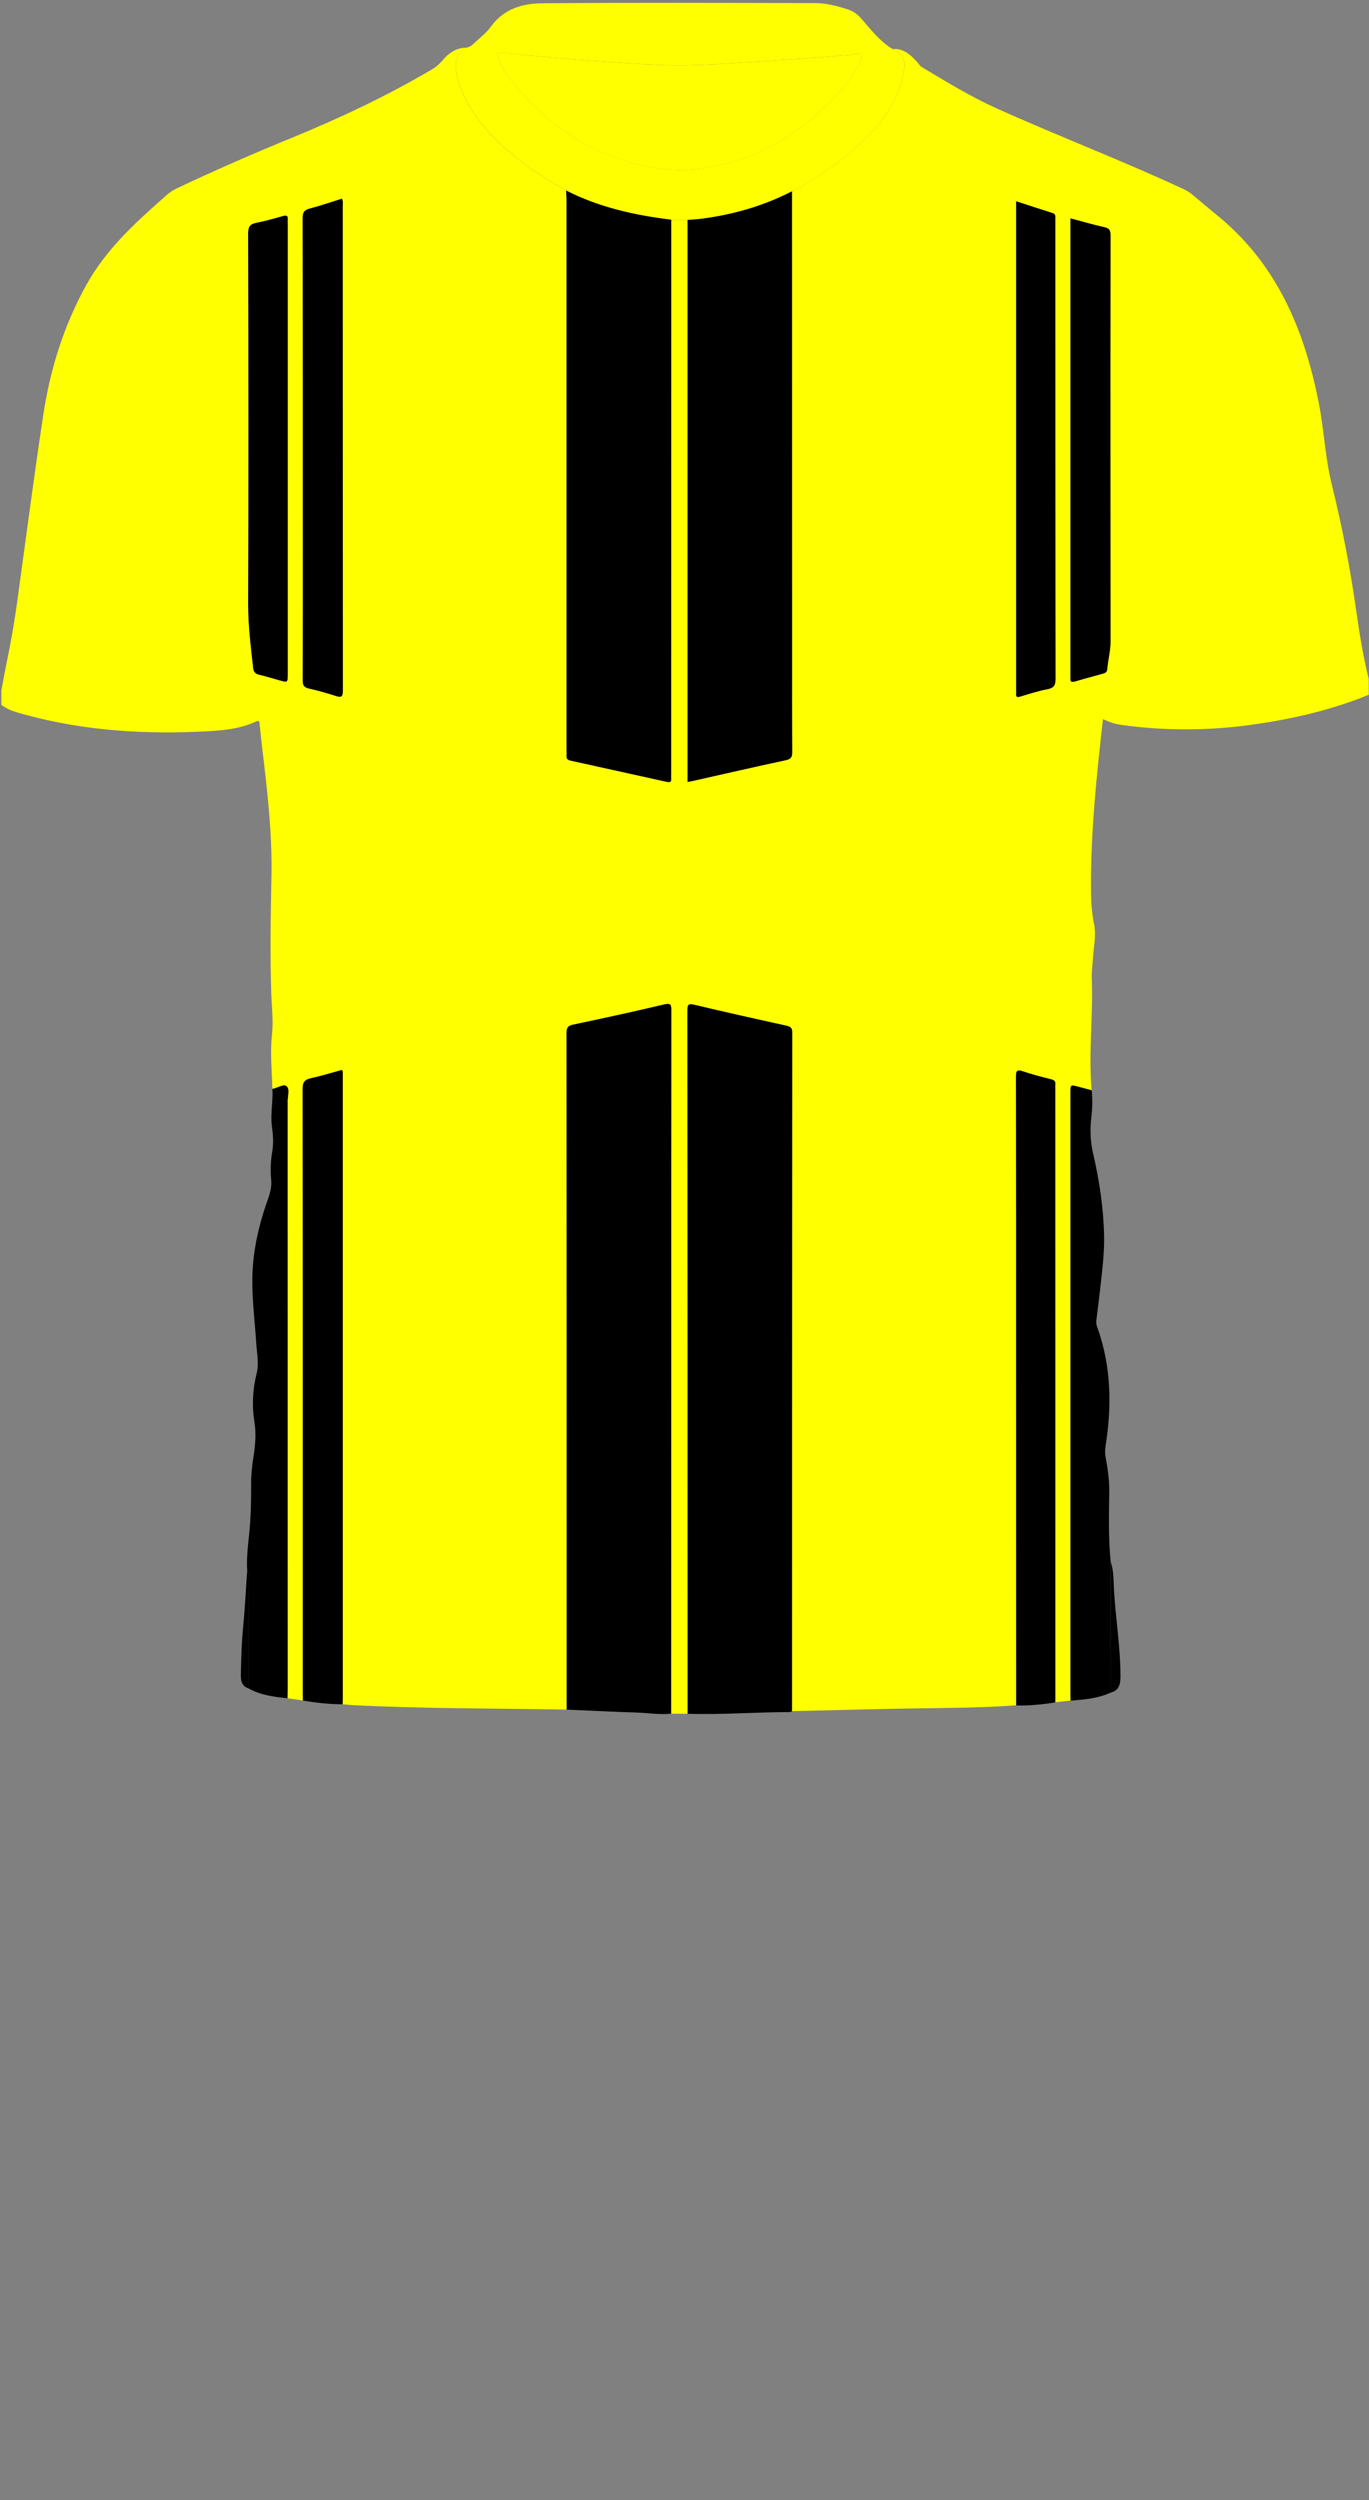 <!--?xml version="1.0" encoding="utf-8"?-->
<!-- Generator: Adobe Illustrator 24.2.3, SVG Export Plug-In . SVG Version: 6.00 Build 0)  -->
<svg version="1.1" id="Camada_1" xmlns="http://www.w3.org/2000/svg" xmlns:xlink="http://www.w3.org/1999/xlink" x="0px" y="0px" viewBox="0 0 229 418" enable-background="new 0 0 229 418" xml:space="preserve">
<rect x="0" y="0" width="229" height="418" fill="#808080" stroke="none"/>
<path d="M185.77,282.99c0.01-7.29,0.02-14.58,0.03-21.87c0.51,1.52,0.45,3.12,0.54,4.68
	c0.28,4.81,1.08,9.58,1.09,14.41C187.43,281.51,187.25,282.62,185.77,282.99z"></path>
<path d="M41.35,262.58c0.23,0.32,0.15,0.69,0.15,1.04c0.01,6.21,0.01,12.42,0.01,18.63
	c-1.08-0.37-1.24-1.28-1.22-2.23c0.06-2.59,0.11-5.17,0.36-7.75C40.97,269.04,41.12,265.81,41.35,262.58z"></path>
<g onclick="select(this)" class="" id="gola-primaria" fill="#ffff00">
	<path d="M132.51,31.97c-4.91,2.54-10.14,4-15.6,4.65c-0.63,0.08-1.27,0.1-1.91,0.14c-0.9-0.01-1.8-0.01-2.7-0.02
		c-6.11-0.75-12.07-2.06-17.61-4.89c-4.53-2.58-8.83-5.48-12.45-9.27c-2.65-2.77-4.75-5.89-5.74-9.68
		c-0.61-2.32-0.26-3.65,1.48-4.94c0.55-0.07,0.97-0.37,1.34-0.74c0.95-0.91,2.05-1.72,2.81-2.78c2.15-3.01,5.35-3.87,8.64-3.89
		c15.2-0.13,30.4-0.07,45.59-0.03c1.88,0,3.72,0.49,5.51,1.07c0.89,0.29,1.61,0.83,2.23,1.55c1.59,1.84,3.09,3.78,5.22,5.07
		c1.98,0.96,2.26,2.04,1.7,4.52c-0.97,4.29-3.41,7.76-6.58,10.76c-3.18,3-6.65,5.59-10.46,7.74C133.52,31.49,133,31.72,132.51,31.97
		z M83.22,8.92c0.21,1.26,0.99,2.89,2.1,4.29c4.42,5.58,9.76,10.02,16.42,12.66c5.6,2.22,11.36,3.27,17.45,2.03
		c8.59-1.74,15.49-6.19,21.28-12.57c1.18-1.3,2.19-2.75,3.03-4.3c0.3-0.56,0.87-1.25,0.59-1.73c-0.31-0.52-1.17-0.18-1.78-0.14
		c-1.79,0.12-3.58,0.31-5.37,0.44c-3.7,0.27-7.4,0.54-11.11,0.76c-5.1,0.3-10.18,0.72-15.3,0.5c-7.74-0.33-15.45-0.99-23.16-1.7
		C86,9.04,84.62,8.71,83.22,8.92z"></path>
</g>
<g onclick="select(this)" class="" id="estampa-secundaria" fill="#000000">
	<path d="M115,286.52c0-39.19,0-78.37-0.02-117.56c0-0.92,0.11-1.22,1.15-0.98c5.12,1.22,10.27,2.36,15.41,3.5
		c0.69,0.15,1,0.35,1,1.14c-0.03,37.83-0.03,75.65-0.03,113.48c-0.15,0.05-0.3,0.14-0.44,0.14
		C126.37,286.24,120.69,286.71,115,286.52z"></path>
	<path d="M94.77,285.83c0-37.71,0-75.42-0.02-113.13c0-0.88,0.24-1.22,1.13-1.41c5.08-1.07,10.15-2.17,15.2-3.37
		c1.13-0.27,1.23,0.04,1.23,1.02c-0.02,21.23-0.02,42.47-0.02,63.7c0,17.96-0.01,35.91-0.01,53.87c-1.99,0.2-3.97-0.14-5.95-0.2
		C102.47,286.19,98.62,285.99,94.77,285.83z"></path>
	<path d="M169.97,285.13c0-19.11-0.01-38.22-0.01-57.33c0-15.91,0.01-31.82-0.02-47.73c0-1.02,0.14-1.31,1.2-0.95
		c1.54,0.53,3.14,0.93,4.72,1.33c0.53,0.13,0.76,0.37,0.69,0.9c-0.02,0.16,0,0.32,0,0.48c0,34.18,0,68.36,0.01,102.55
		c0,0.08-0.01,0.16-0.02,0.24C174.36,284.98,172.17,285.18,169.97,285.13z"></path>
	<path d="M50.66,284.3c-0.01-0.44-0.02-0.88-0.02-1.32c0-33.63,0.01-67.27-0.03-100.9c0-1.15,0.34-1.6,1.42-1.83
		c1.75-0.38,3.46-0.92,5.16-1.38c0.24,0.25,0.16,0.5,0.16,0.72c0,34.87,0,69.75,0,104.62c0,0.24-0.01,0.48-0.02,0.72
		C55.08,284.93,52.86,284.7,50.66,284.3z"></path>
	<path d="M179.06,284.33c-0.01-0.4-0.02-0.8-0.02-1.2c0-33.45,0-66.9,0-100.36c0-1.45,0-1.45,1.37-1.08
		c0.73,0.2,1.47,0.38,2.2,0.58c0.16,1.56,0.12,3.12-0.07,4.67c-0.24,2.01-0.13,4.01,0.32,5.95c1.05,4.56,1.75,9.17,1.83,13.85
		c0.05,3.08-0.37,6.13-0.71,9.19c-0.18,1.62-0.39,3.25-0.59,4.87c-0.05,0.41,0.04,0.78,0.18,1.17c2.31,6.45,2.43,13.06,1.37,19.74
		c-0.11,0.68-0.11,1.33,0.02,2.01c0.35,1.88,0.61,3.76,0.59,5.7c-0.05,3.9-0.15,7.81,0.24,11.71c-0.01,7.29-0.02,14.58-0.03,21.87
		C183.64,283.97,181.35,284.15,179.06,284.33z"></path>
	<path d="M45.57,182.04c0.82-0.13,1.83-0.87,2.36-0.46c0.61,0.47,0.21,1.63,0.21,2.49
		c0.01,32.77,0.01,65.53,0.01,98.3c0,0.52-0.02,1.04-0.03,1.56c-2.29-0.24-4.56-0.51-6.61-1.68c0-6.21,0-12.42-0.01-18.63
		c0-0.35,0.08-0.72-0.15-1.04c-0.17-2.68,0.31-5.32,0.49-7.98c0.15-2.2,0.18-4.39,0.17-6.59c-0.01-1.53,0.17-3.03,0.4-4.53
		c0.3-1.9,0.46-3.79,0.15-5.72c-0.43-2.71-0.31-5.43,0.36-8.09c0.43-1.69,0.06-3.33-0.05-5c-0.23-3.59-0.69-7.16-0.66-10.76
		c0.03-4.7,1.09-9.18,2.66-13.57c0.37-1.04,0.6-2.04,0.49-3.15c-0.15-1.56-0.08-3.11,0.18-4.66c0.24-1.39,0.14-2.79-0.05-4.18
		C45.2,186.24,45.7,184.14,45.57,182.04z"></path>
	<path d="M112.3,36.74c0,30.87-0.01,61.73-0.01,92.6c0,0.28-0.02,0.56,0,0.84c0.05,0.59-0.25,0.66-0.73,0.55
		c-5.38-1.19-10.75-2.38-16.13-3.56c-0.46-0.1-0.71-0.31-0.67-0.81c0.03-0.32,0-0.64,0-0.96c0-30.67,0-61.33,0-92
		c0-0.52-0.04-1.03-0.07-1.55C100.23,34.68,106.18,35.99,112.3,36.74z"></path>
	<path d="M132.51,31.97c0,25.95,0.01,51.91,0.01,77.86c0,5.28-0.02,10.56,0.02,15.84c0.01,0.83-0.15,1.24-1.08,1.44
		c-5.27,1.13-10.52,2.34-15.78,3.52c-0.19,0.04-0.38,0.07-0.68,0.12c0-31.37,0-62.68,0-93.98c0.64-0.05,1.27-0.07,1.91-0.14
		C122.37,35.97,127.6,34.5,132.51,31.97z"></path>
	<path d="M57.2,33.2c0.24,0.48,0.13,0.92,0.13,1.35c0.01,26.95,0,53.9,0.03,80.85c0,1.04-0.19,1.3-1.21,0.97
		c-1.48-0.48-2.98-0.9-4.5-1.25c-0.82-0.19-1.04-0.54-1.04-1.38c0.04-8.16,0.02-16.31,0.02-24.47c0-17.59,0.01-35.19-0.03-52.78
		c0-0.98,0.27-1.39,1.22-1.64C53.64,34.38,55.41,33.76,57.2,33.2z"></path>
	<path d="M169.96,33.63c2.11,0.68,4.11,1.34,6.12,1.98c0.36,0.12,0.49,0.36,0.47,0.73c-0.02,0.32,0,0.64,0,0.96
		c0,25.39-0.01,50.78,0.03,76.18c0,1.08-0.27,1.55-1.36,1.76c-1.52,0.29-3.02,0.76-4.5,1.22c-0.61,0.19-0.81,0.07-0.76-0.55
		c0.02-0.2,0-0.4,0-0.6c0-26.75,0-53.5,0-80.26C169.96,34.62,169.96,34.18,169.96,33.63z"></path>
	<path d="M48.15,75.09c0,12.52,0,25.04,0,37.55c0,1.51,0,1.51-1.49,1.09c-1.12-0.31-2.22-0.65-3.35-0.92
		c-0.66-0.15-0.91-0.52-0.98-1.15c-0.38-3.53-0.84-7.04-0.83-10.62c0.07-20.68,0.04-41.35,0-62.03c0-1.09,0.29-1.55,1.35-1.76
		c1.52-0.3,3.03-0.72,4.52-1.15c0.61-0.17,0.82,0,0.78,0.6c-0.02,0.28,0,0.56,0,0.84C48.15,50.05,48.15,62.57,48.15,75.09z"></path>
	<path d="M179.04,36.49c2.02,0.53,3.86,1.07,5.72,1.48c0.85,0.19,1.01,0.59,1.01,1.39
		c-0.03,13.76-0.02,27.51-0.02,41.27c0,8.88,0.01,17.76,0.02,26.63c0,1.57-0.42,3.09-0.55,4.64c-0.04,0.49-0.38,0.64-0.79,0.75
		c-1.54,0.42-3.08,0.84-4.62,1.29c-0.55,0.16-0.85,0.08-0.78-0.58c0.02-0.16,0-0.32,0-0.48c0-25.11,0-50.23,0-75.34
		C179.04,37.23,179.04,36.92,179.04,36.49z"></path>
</g>
<g onclick="select(this)" class="" id="estampa-primaria" fill="#ffff00">
	<path d="M228.96,116.16c-6.02,2.46-12.29,3.94-18.71,4.89c-7.52,1.11-15.04,1.2-22.58,0.16
		c-0.55-0.08-1.11-0.19-1.64-0.36c-0.52-0.16-1.02-0.41-1.53-0.62c-1.07,9.38-2.03,18.7-2.01,28.08c0,2.08,0.1,4.14,0.52,6.19
		c0.41,1.99-0.11,3.98-0.21,5.97c-0.05,1.04-0.22,2.08-0.17,3.11c0.25,6.23-0.58,12.46-0.02,18.68c-0.73-0.19-1.47-0.38-2.2-0.58
		c-1.37-0.37-1.37-0.37-1.37,1.08c0,33.45,0,66.9,0,100.36c0,0.4,0.02,0.8,0.02,1.2c-0.84,0.09-1.69,0.19-2.53,0.28
		c0.01-0.08,0.02-0.16,0.02-0.24c0-34.18,0-68.36-0.01-102.55c0-0.16-0.02-0.32,0-0.48c0.07-0.54-0.17-0.77-0.69-0.9
		c-1.58-0.4-3.18-0.8-4.72-1.33c-1.06-0.36-1.2-0.07-1.2,0.95c0.03,15.91,0.02,31.82,0.02,47.73c0,19.11,0.01,38.22,0.01,57.33
		c-5.66,0.42-11.33,0.43-16.99,0.52c-6.82,0.11-13.65,0.3-20.47,0.45c0-37.83,0.01-75.65,0.03-113.48c0-0.79-0.31-0.99-1-1.14
		c-5.14-1.13-10.29-2.28-15.41-3.5c-1.04-0.25-1.15,0.05-1.15,0.98C115,208.15,115,247.33,115,286.52c-0.91,0-1.82,0-2.72-0.01
		c0-17.96,0.01-35.91,0.01-53.87c0-21.23-0.01-42.47,0.02-63.7c0-0.98-0.09-1.29-1.23-1.02c-5.05,1.2-10.12,2.3-15.2,3.37
		c-0.89,0.19-1.13,0.52-1.13,1.41c0.02,37.71,0.02,75.42,0.02,113.13c-11.85-0.21-23.7-0.15-35.54-0.74
		c-0.64-0.03-1.27-0.1-1.91-0.16c0.01-0.24,0.02-0.48,0.02-0.72c0-34.87,0-69.75,0-104.62c0-0.23,0.08-0.48-0.16-0.72
		c-1.7,0.46-3.41,1-5.16,1.38c-1.08,0.24-1.42,0.68-1.42,1.83c0.04,33.63,0.03,67.27,0.03,100.9c0,0.44,0.01,0.88,0.02,1.32
		c-0.85-0.12-1.69-0.25-2.54-0.37c0.01-0.52,0.03-1.04,0.03-1.56c0-32.77,0-65.53-0.01-98.3c0-0.86,0.4-2.02-0.21-2.49
		c-0.53-0.41-1.54,0.33-2.36,0.46c-0.07-3.03-0.4-6.06-0.06-9.1c0.25-2.27-0.05-4.55-0.12-6.83c-0.22-6.56-0.1-13.12,0.03-19.67
		c0.14-7.39-0.75-14.68-1.62-21.99c-0.13-1.11-0.24-2.23-0.36-3.34c-0.04-0.35,0.02-0.77-0.6-0.48c-2.67,1.24-5.57,1.5-8.43,1.65
		c-10.19,0.52-20.31-0.09-30.21-2.8c-1.38-0.38-2.79-0.72-3.96-1.64c0-0.8,0-1.6,0-2.4c0.31-1.62,0.59-3.25,0.93-4.87
		c0.68-3.29,1.25-6.59,1.71-9.91c1.44-10.41,2.79-20.84,4.36-31.23c1.16-7.68,3.44-15.02,7.25-21.86
		c3.36-6.04,8.38-10.54,13.46-15.01c0.46-0.41,1-0.77,1.56-1.03c6.37-3.02,12.83-5.84,19.36-8.51c8.06-3.3,15.92-7.01,23.43-11.44
		c0.66-0.39,1.21-0.87,1.71-1.46c1.03-1.22,2.27-2.13,3.97-2.15c-1.74,1.29-2.09,2.63-1.48,4.94c0.99,3.79,3.09,6.91,5.74,9.68
		c3.62,3.79,7.92,6.68,12.45,9.27c0.02,0.52,0.07,1.03,0.07,1.55c0,30.67,0,61.33,0,92c0,0.32,0.02,0.64,0,0.96
		c-0.04,0.5,0.21,0.71,0.67,0.81c5.38,1.18,10.76,2.37,16.13,3.56c0.49,0.11,0.78,0.04,0.73-0.55c-0.02-0.28,0-0.56,0-0.84
		c0-30.87,0.01-61.73,0.01-92.6c0.9,0.01,1.8,0.01,2.7,0.02c0,31.3,0,62.61,0,93.98c0.3-0.05,0.49-0.07,0.68-0.12
		c5.26-1.18,10.51-2.4,15.78-3.52c0.93-0.2,1.09-0.6,1.08-1.44c-0.03-5.28-0.02-10.56-0.02-15.84c0-25.95-0.01-51.91-0.01-77.86
		c0.5-0.25,1.01-0.48,1.49-0.75c3.81-2.15,7.28-4.74,10.46-7.74c3.17-3,5.61-6.47,6.58-10.76c0.56-2.48,0.28-3.56-1.7-4.52
		c1.81-0.14,2.96,0.96,4.07,2.14c0.27,0.29,0.47,0.68,0.79,0.87c4.1,2.46,8.17,4.95,12.55,6.92c10.29,4.63,20.84,8.66,31.08,13.41
		c0.62,0.29,1.19,0.62,1.71,1.06c1.31,1.12,2.63,2.21,3.96,3.3c3.43,2.8,6.4,6.03,8.83,9.73c4.34,6.58,6.72,13.91,8.25,21.58
		c0.91,4.55,1.08,9.22,2.19,13.73c1.72,6.95,3.08,13.97,4.09,21.06c0.55,3.86,1.16,7.71,2.1,11.5
		C228.96,114.4,228.96,115.28,228.96,116.16z M57.2,33.2c-1.79,0.56-3.56,1.18-5.37,1.65c-0.95,0.25-1.22,0.66-1.22,1.64
		c0.03,17.59,0.03,35.19,0.03,52.78c0,8.16,0.01,16.32-0.02,24.47c0,0.84,0.22,1.19,1.04,1.38c1.52,0.35,3.02,0.76,4.5,1.25
		c1.02,0.33,1.21,0.08,1.21-0.97c-0.03-26.95-0.02-53.9-0.03-80.85C57.34,34.12,57.44,33.68,57.2,33.2z M169.96,33.63
		c0,0.55,0,0.99,0,1.42c0,26.75,0,53.5,0,80.26c0,0.2,0.02,0.4,0,0.6c-0.06,0.62,0.15,0.74,0.76,0.55c1.49-0.46,2.98-0.93,4.5-1.22
		c1.09-0.21,1.36-0.68,1.36-1.76c-0.03-25.39-0.03-50.78-0.03-76.18c0-0.32-0.02-0.64,0-0.96c0.02-0.37-0.11-0.61-0.47-0.73
		C174.07,34.97,172.06,34.32,169.96,33.63z M48.15,75.09c0-12.52,0-25.04,0-37.55c0-0.28-0.02-0.56,0-0.84
		c0.04-0.6-0.16-0.77-0.78-0.6c-1.5,0.42-3,0.85-4.52,1.15c-1.06,0.21-1.35,0.67-1.35,1.76c0.04,20.68,0.06,41.35,0,62.03
		c-0.01,3.58,0.45,7.09,0.83,10.62c0.07,0.63,0.32,1,0.98,1.15c1.13,0.26,2.24,0.6,3.35,0.92c1.49,0.42,1.49,0.42,1.49-1.09
		C48.15,100.12,48.15,87.6,48.15,75.09z M179.04,36.49c0,0.43,0,0.74,0,1.06c0,25.11,0,50.23,0,75.34c0,0.16,0.02,0.32,0,0.48
		c-0.07,0.65,0.23,0.73,0.78,0.58c1.53-0.44,3.07-0.87,4.62-1.29c0.42-0.11,0.75-0.26,0.79-0.75c0.13-1.55,0.55-3.07,0.55-4.64
		c-0.01-8.88-0.02-17.76-0.02-26.63c0-13.76-0.01-27.51,0.02-41.27c0-0.8-0.16-1.2-1.01-1.39C182.9,37.56,181.06,37.02,179.04,36.49
		z"></path>
	<path d="M83.22,8.92c1.4-0.22,2.78,0.12,4.15,0.25c7.71,0.71,15.42,1.37,23.16,1.7c5.12,0.22,10.21-0.2,15.3-0.5
		c3.7-0.22,7.41-0.49,11.11-0.76c1.79-0.13,3.58-0.32,5.37-0.44c0.61-0.04,1.47-0.39,1.78,0.14c0.28,0.48-0.29,1.17-0.59,1.73
		c-0.84,1.55-1.85,3-3.03,4.3c-5.79,6.38-12.69,10.83-21.28,12.57c-6.09,1.23-11.84,0.19-17.45-2.03
		c-6.66-2.64-11.99-7.08-16.42-12.66C84.21,11.81,83.43,10.18,83.22,8.92z"></path>
</g>
</svg>
